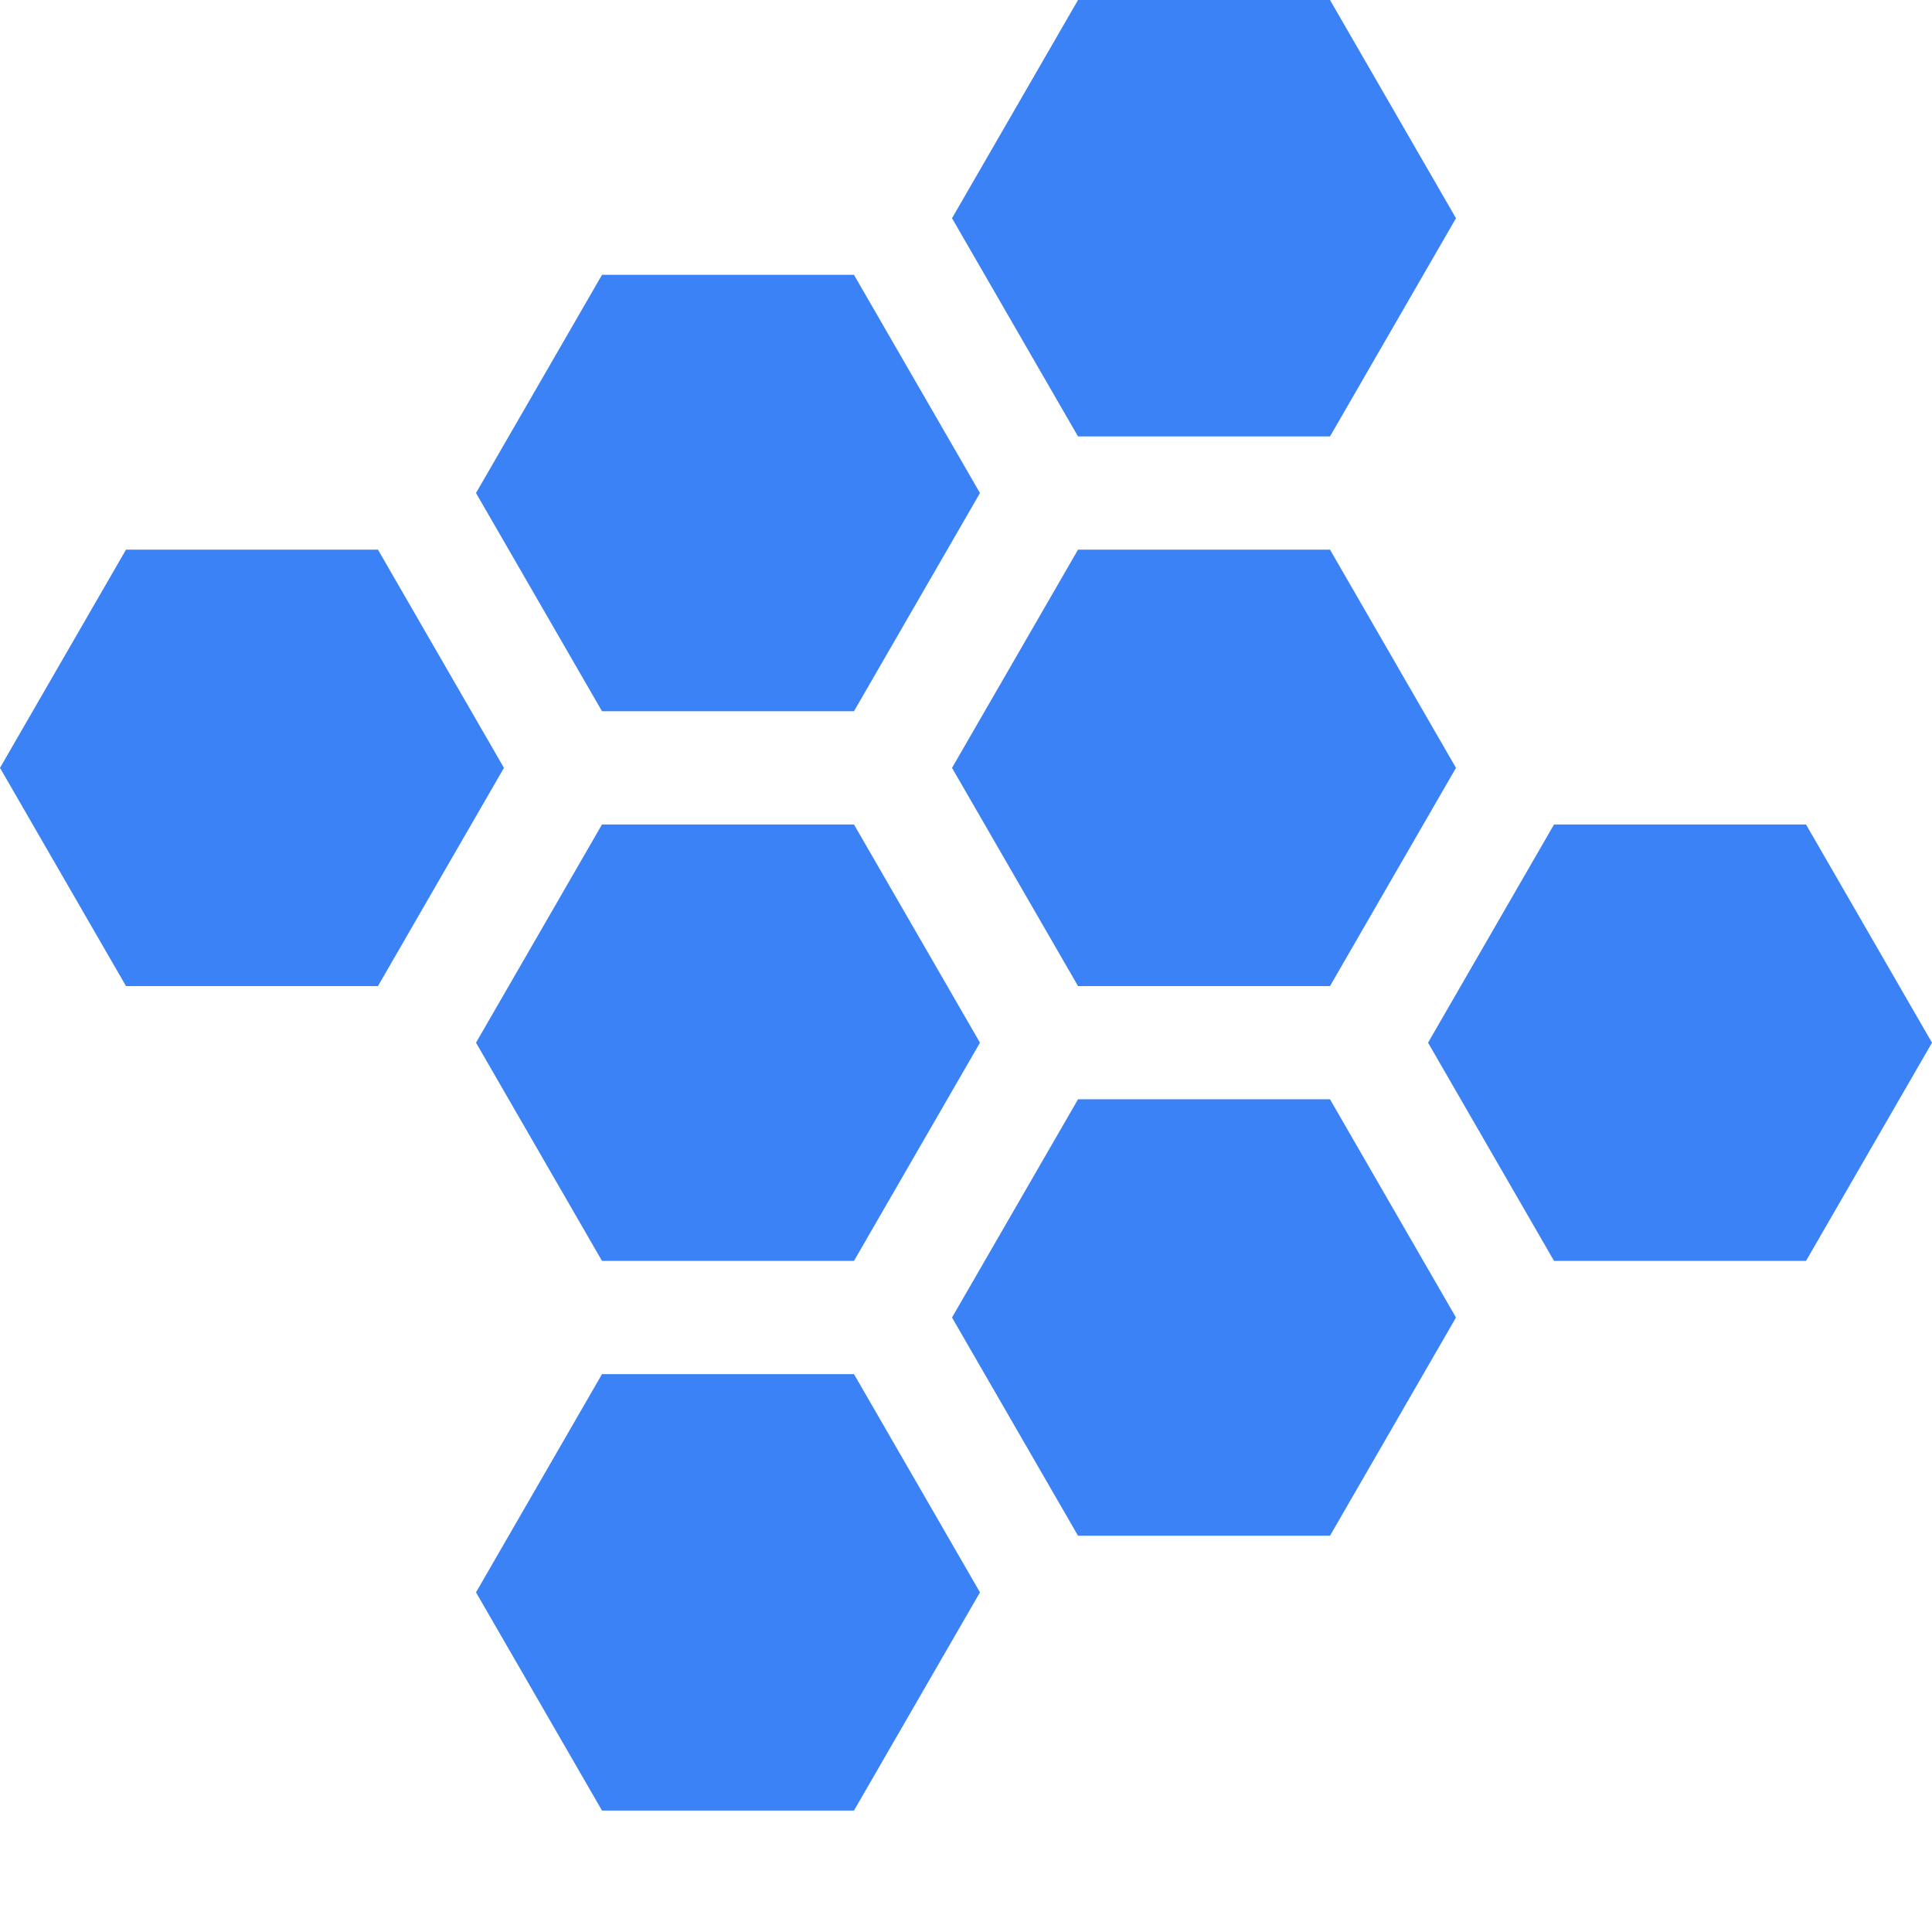 <?xml version="1.0"?>
<svg xmlns="http://www.w3.org/2000/svg" xmlns:xlink="http://www.w3.org/1999/xlink" xmlns:svgjs="http://svgjs.com/svgjs" version="1.1" width="512" height="512" x="0" y="0" viewBox="0 0 512 512" style="enable-background:new 0 0 512 512" xml:space="preserve" class=""><g><path xmlns="http://www.w3.org/2000/svg" d="m33.391 261.32h66.773l33.387-57.828-33.387-57.828h-66.773l-33.391 57.828zm0 0" fill="#3b82f6" data-original="#000000" style="" class=""/><path xmlns="http://www.w3.org/2000/svg" d="m285.688 145.664-33.09 57.305-.301.523.301.523 33.09 57.305h66.777l33.387-57.828-33.387-57.828zm0 0" fill="#3b82f6" data-original="#000000" style="" class=""/><path xmlns="http://www.w3.org/2000/svg" d="m352.465 291.324h-66.777l-33.09 57.309-.301.523.301.523 33.09 57.305h66.777l33.387-57.828zm0 0" fill="#3b82f6" data-original="#000000" style="" class=""/><path xmlns="http://www.w3.org/2000/svg" d="m478.613 218.492h-66.777l-33.387 57.832 33.387 57.828h66.777l33.387-57.828zm0 0" fill="#3b82f6" data-original="#000000" style="" class=""/><path xmlns="http://www.w3.org/2000/svg" d="m126.148 130.66 33.391 57.828h66.773l33.391-57.828-33.391-57.828h-66.773zm0 0" fill="#3b82f6" data-original="#000000" style="" class=""/><path xmlns="http://www.w3.org/2000/svg" d="m252.297 57.828 33.391 57.832h66.777l33.387-57.832-33.387-57.828h-66.777zm0 0" fill="#3b82f6" data-original="#000000" style="" class=""/><path xmlns="http://www.w3.org/2000/svg" d="m226.312 334.152 33.391-57.828-33.391-57.832h-66.773l-33.391 57.832 33.391 57.828zm0 0" fill="#3b82f6" data-original="#000000" style="" class=""/><path xmlns="http://www.w3.org/2000/svg" d="m226.312 364.156h-66.773l-33.391 57.832 33.391 57.828h66.773l33.391-57.828zm0 0" fill="#3b82f6" data-original="#000000" style="" class=""/></g></svg>
